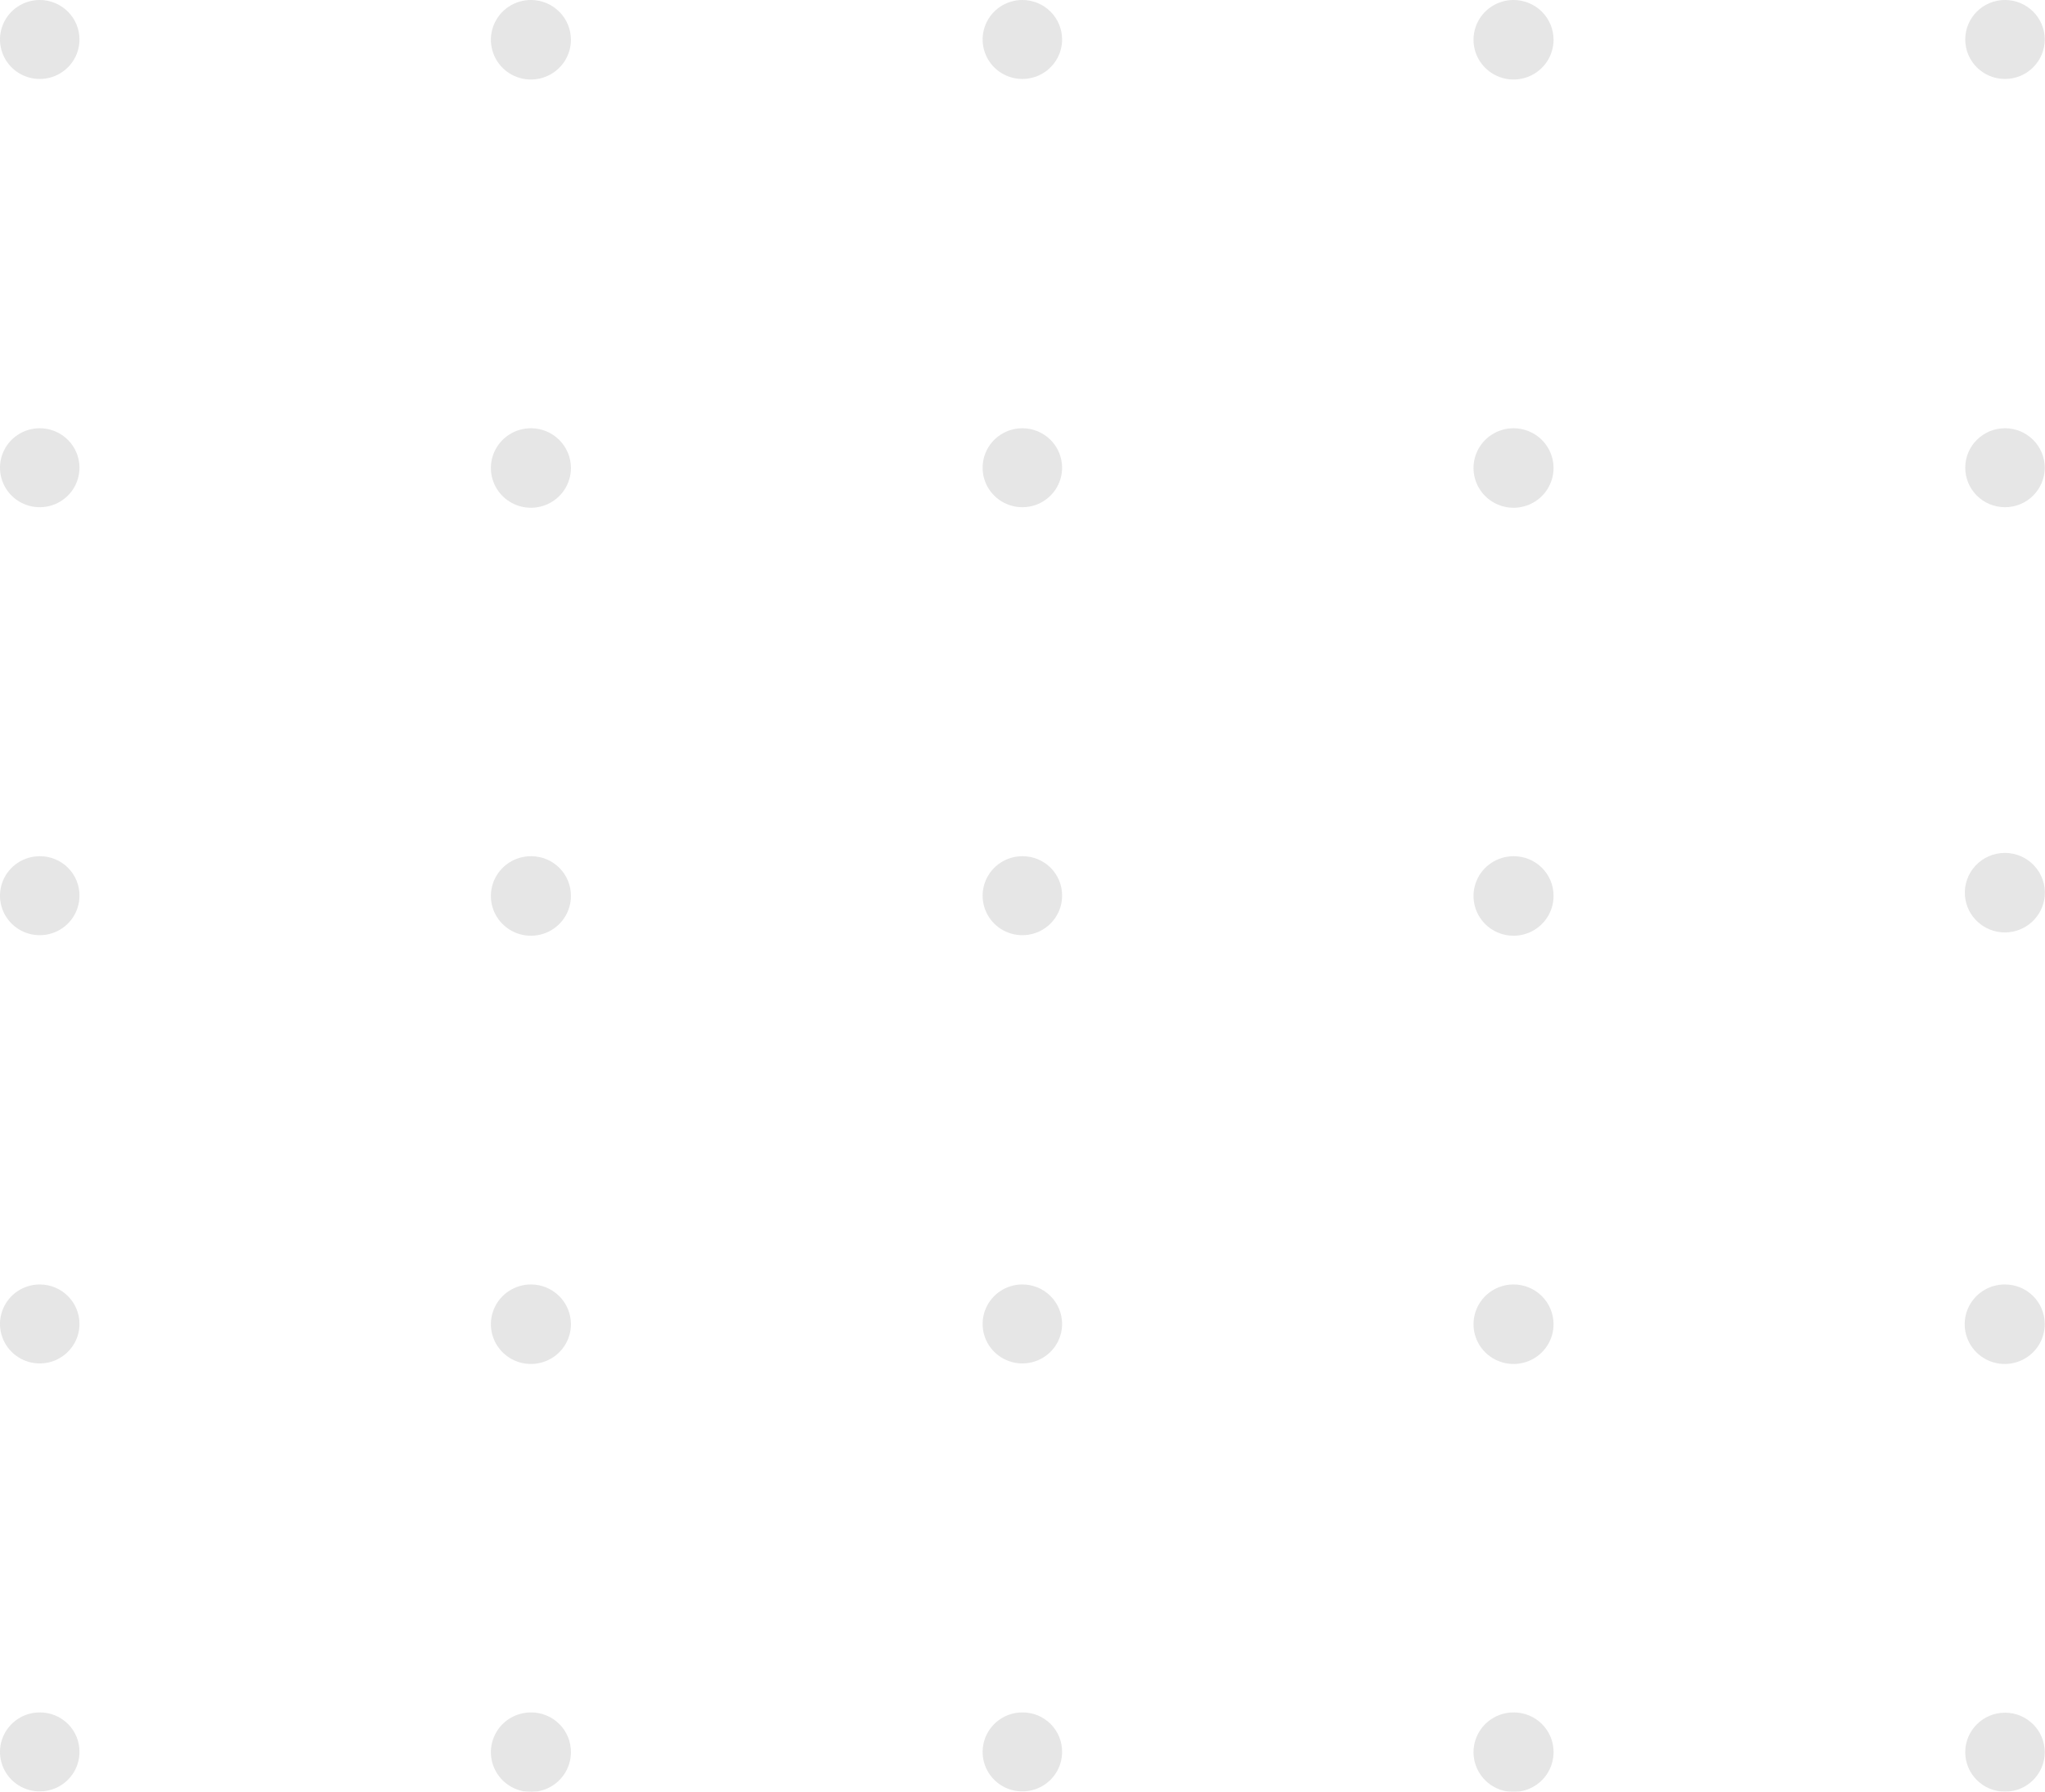 <svg width="202" height="177" viewBox="0 0 202 177" fill="none" xmlns="http://www.w3.org/2000/svg">
<g clip-path="url(#clip0_159_997)">
<g opacity="0.5">
<path opacity="0.5" d="M7.85 3.927C7.845 4.697 7.61 5.449 7.175 6.087C6.741 6.724 6.126 7.22 5.408 7.511C4.691 7.802 3.902 7.876 3.143 7.722C2.383 7.569 1.686 7.195 1.14 6.648C0.594 6.102 0.223 5.407 0.073 4.651C-0.076 3.895 0.004 3.112 0.301 2.401C0.599 1.69 1.102 1.083 1.747 0.655C2.392 0.228 3.15 1.85738e-05 3.925 1.13746e-09C4.443 -1.24043e-05 4.955 0.102 5.433 0.299C5.911 0.497 6.345 0.787 6.71 1.152C7.075 1.517 7.363 1.95 7.559 2.426C7.755 2.902 7.853 3.413 7.85 3.927Z" fill="#9B9B9B"/>
<path opacity="0.5" d="M56.394 3.927C56.394 4.705 56.161 5.466 55.726 6.112C55.29 6.758 54.671 7.262 53.948 7.558C53.224 7.855 52.428 7.931 51.66 7.777C50.893 7.623 50.189 7.247 49.637 6.695C49.086 6.143 48.711 5.44 48.562 4.677C48.413 3.913 48.495 3.123 48.798 2.405C49.101 1.688 49.612 1.077 50.266 0.648C50.919 0.22 51.686 -0.005 52.469 9.35611e-05C53.512 0.007 54.511 0.424 55.246 1.16C55.981 1.895 56.394 2.89 56.394 3.927Z" fill="#9B9B9B"/>
<path opacity="0.5" d="M104.911 3.927C104.906 4.697 104.671 5.449 104.237 6.087C103.802 6.724 103.187 7.22 102.47 7.511C101.752 7.802 100.964 7.876 100.204 7.722C99.445 7.569 98.748 7.195 98.202 6.648C97.655 6.102 97.284 5.407 97.135 4.651C96.986 3.895 97.065 3.112 97.363 2.401C97.661 1.69 98.164 1.083 98.809 0.655C99.454 0.228 100.211 1.85738e-05 100.986 1.13746e-09C101.504 -1.24043e-05 102.017 0.102 102.495 0.299C102.973 0.497 103.407 0.787 103.771 1.152C104.136 1.517 104.425 1.95 104.62 2.426C104.816 2.902 104.915 3.413 104.911 3.927Z" fill="#9B9B9B"/>
<path opacity="0.5" d="M153.455 3.927C153.455 4.704 153.224 5.463 152.789 6.109C152.355 6.755 151.738 7.258 151.016 7.555C150.293 7.853 149.499 7.931 148.732 7.779C147.965 7.627 147.261 7.253 146.708 6.704C146.156 6.155 145.779 5.455 145.627 4.693C145.474 3.931 145.553 3.142 145.852 2.424C146.151 1.707 146.657 1.093 147.307 0.662C147.957 0.23 148.721 0 149.503 0C150.551 0 151.556 0.414 152.298 1.15C153.039 1.887 153.455 2.886 153.455 3.927Z" fill="#9B9B9B"/>
<path opacity="0.5" d="M198.048 7.8C200.216 7.8 201.973 6.054 201.973 3.9C201.973 1.746 200.216 0 198.048 0C195.88 0 194.123 1.746 194.123 3.9C194.123 6.054 195.88 7.8 198.048 7.8Z" fill="#9B9B9B"/>
<path opacity="0.5" d="M7.85 46.207C7.85 46.978 7.62 47.732 7.188 48.374C6.757 49.015 6.144 49.515 5.427 49.81C4.71 50.105 3.921 50.182 3.159 50.032C2.398 49.882 1.698 49.51 1.149 48.965C0.601 48.419 0.227 47.724 0.075 46.968C-0.076 46.211 0.002 45.427 0.299 44.714C0.596 44.002 1.099 43.392 1.744 42.964C2.39 42.535 3.149 42.307 3.925 42.307C4.966 42.307 5.964 42.718 6.7 43.449C7.436 44.18 7.85 45.172 7.85 46.207Z" fill="#9B9B9B"/>
<path opacity="0.5" d="M56.395 46.207C56.4 46.986 56.172 47.749 55.74 48.399C55.308 49.049 54.691 49.556 53.968 49.857C53.244 50.157 52.447 50.238 51.678 50.087C50.909 49.936 50.202 49.562 49.648 49.011C49.093 48.46 48.717 47.758 48.565 46.993C48.413 46.229 48.494 45.437 48.796 44.718C49.099 44 49.609 43.386 50.264 42.957C50.918 42.528 51.686 42.301 52.47 42.307C53.508 42.314 54.503 42.727 55.237 43.457C55.972 44.187 56.387 45.175 56.395 46.207Z" fill="#9B9B9B"/>
<path opacity="0.5" d="M104.911 46.207C104.911 46.978 104.681 47.732 104.25 48.374C103.819 49.015 103.206 49.515 102.489 49.81C101.771 50.105 100.982 50.182 100.221 50.032C99.46 49.882 98.76 49.51 98.211 48.965C97.662 48.419 97.288 47.724 97.137 46.968C96.986 46.211 97.063 45.427 97.36 44.714C97.657 44.002 98.16 43.392 98.806 42.964C99.451 42.535 100.21 42.307 100.986 42.307C102.027 42.307 103.026 42.718 103.762 43.449C104.498 44.18 104.911 45.172 104.911 46.207Z" fill="#9B9B9B"/>
<path opacity="0.5" d="M153.455 46.207C153.46 46.985 153.233 47.747 152.802 48.396C152.371 49.045 151.756 49.553 151.034 49.855C150.313 50.156 149.517 50.237 148.749 50.089C147.98 49.941 147.274 49.569 146.718 49.02C146.163 48.472 145.783 47.773 145.629 47.01C145.474 46.248 145.551 45.456 145.849 44.737C146.147 44.018 146.654 43.403 147.304 42.97C147.955 42.538 148.72 42.307 149.503 42.307C150.546 42.307 151.548 42.717 152.288 43.447C153.028 44.178 153.448 45.17 153.455 46.207Z" fill="#9B9B9B"/>
<path opacity="0.5" d="M198.048 50.107C200.216 50.107 201.973 48.361 201.973 46.207C201.973 44.053 200.216 42.307 198.048 42.307C195.88 42.307 194.123 44.053 194.123 46.207C194.123 48.361 195.88 50.107 198.048 50.107Z" fill="#9B9B9B"/>
<path opacity="0.5" d="M7.85 88.514C7.845 89.284 7.61 90.035 7.175 90.673C6.741 91.311 6.126 91.807 5.408 92.098C4.691 92.389 3.902 92.462 3.143 92.309C2.383 92.155 1.686 91.782 1.14 91.235C0.594 90.689 0.223 89.994 0.073 89.238C-0.076 88.482 0.004 87.699 0.301 86.988C0.599 86.277 1.102 85.669 1.747 85.242C2.392 84.814 3.15 84.587 3.925 84.587C4.444 84.583 4.958 84.682 5.438 84.879C5.917 85.075 6.353 85.364 6.718 85.73C7.084 86.096 7.372 86.531 7.566 87.009C7.761 87.487 7.857 87.998 7.85 88.514Z" fill="#9B9B9B"/>
<path opacity="0.5" d="M56.394 88.514C56.394 89.292 56.161 90.052 55.726 90.698C55.29 91.345 54.671 91.848 53.948 92.145C53.224 92.441 52.428 92.517 51.66 92.364C50.893 92.21 50.189 91.833 49.637 91.281C49.086 90.729 48.711 90.027 48.562 89.263C48.413 88.5 48.495 87.709 48.798 86.992C49.101 86.275 49.612 85.663 50.266 85.235C50.919 84.807 51.686 84.581 52.469 84.587C52.986 84.587 53.499 84.688 53.977 84.886C54.455 85.083 54.889 85.373 55.254 85.738C55.619 86.103 55.907 86.537 56.103 87.013C56.298 87.489 56.397 87.999 56.394 88.514Z" fill="#9B9B9B"/>
<path opacity="0.5" d="M104.911 88.514C104.906 89.284 104.671 90.035 104.237 90.673C103.802 91.311 103.187 91.807 102.47 92.098C101.752 92.389 100.964 92.462 100.204 92.309C99.445 92.155 98.748 91.782 98.202 91.235C97.655 90.689 97.284 89.994 97.135 89.238C96.986 88.482 97.065 87.699 97.363 86.988C97.661 86.277 98.164 85.669 98.809 85.242C99.454 84.814 100.211 84.587 100.986 84.587C101.505 84.583 102.019 84.682 102.499 84.879C102.979 85.075 103.414 85.364 103.78 85.73C104.145 86.096 104.434 86.531 104.628 87.009C104.822 87.487 104.919 87.998 104.911 88.514Z" fill="#9B9B9B"/>
<path opacity="0.5" d="M153.455 88.514C153.455 89.29 153.224 90.05 152.789 90.695C152.355 91.341 151.738 91.845 151.016 92.142C150.293 92.439 149.499 92.517 148.732 92.365C147.965 92.214 147.261 91.84 146.708 91.291C146.156 90.741 145.779 90.042 145.627 89.28C145.474 88.518 145.553 87.728 145.852 87.011C146.151 86.293 146.657 85.68 147.307 85.248C147.957 84.817 148.721 84.587 149.503 84.587C150.023 84.583 150.539 84.682 151.02 84.878C151.501 85.074 151.938 85.363 152.306 85.729C152.674 86.094 152.964 86.529 153.162 87.007C153.359 87.485 153.459 87.997 153.455 88.514Z" fill="#9B9B9B"/>
<path opacity="0.5" d="M201.973 88.513C201.891 89.495 201.44 90.41 200.71 91.077C199.981 91.745 199.026 92.115 198.034 92.115C197.043 92.115 196.088 91.745 195.358 91.077C194.628 90.41 194.178 89.495 194.096 88.513C194.05 87.972 194.118 87.427 194.296 86.913C194.473 86.4 194.756 85.928 195.126 85.528C195.496 85.129 195.946 84.809 196.446 84.591C196.947 84.373 197.488 84.26 198.034 84.26C198.581 84.26 199.122 84.373 199.622 84.591C200.123 84.809 200.572 85.129 200.942 85.528C201.313 85.928 201.595 86.4 201.773 86.913C201.95 87.427 202.018 87.972 201.973 88.513Z" fill="#9B9B9B"/>
<path opacity="0.5" d="M7.85 130.793C7.85 131.565 7.62 132.319 7.188 132.96C6.757 133.601 6.144 134.101 5.427 134.397C4.71 134.692 3.921 134.769 3.159 134.619C2.398 134.468 1.698 134.097 1.149 133.551C0.601 133.006 0.227 132.311 0.075 131.554C-0.076 130.798 0.002 130.013 0.299 129.301C0.596 128.588 1.099 127.979 1.744 127.55C2.39 127.122 3.149 126.893 3.925 126.893C4.966 126.893 5.964 127.304 6.7 128.035C7.436 128.767 7.85 129.759 7.85 130.793Z" fill="#9B9B9B"/>
<path opacity="0.5" d="M56.395 130.793C56.4 131.572 56.172 132.335 55.74 132.985C55.308 133.635 54.691 134.143 53.968 134.443C53.244 134.744 52.447 134.824 51.678 134.673C50.909 134.523 50.202 134.148 49.648 133.597C49.093 133.046 48.717 132.344 48.565 131.58C48.413 130.815 48.494 130.024 48.796 129.305C49.099 128.586 49.609 127.973 50.264 127.544C50.918 127.114 51.686 126.888 52.47 126.893C53.508 126.9 54.503 127.314 55.237 128.043C55.972 128.773 56.387 129.761 56.395 130.793Z" fill="#9B9B9B"/>
<path opacity="0.5" d="M104.911 130.793C104.911 131.565 104.681 132.319 104.25 132.96C103.819 133.601 103.206 134.101 102.489 134.397C101.771 134.692 100.982 134.769 100.221 134.619C99.46 134.468 98.76 134.097 98.211 133.551C97.662 133.006 97.288 132.311 97.137 131.554C96.986 130.798 97.063 130.013 97.36 129.301C97.657 128.588 98.16 127.979 98.806 127.55C99.451 127.122 100.21 126.893 100.986 126.893C102.027 126.893 103.026 127.304 103.762 128.035C104.498 128.767 104.911 129.759 104.911 130.793Z" fill="#9B9B9B"/>
<path opacity="0.5" d="M153.455 130.793C153.46 131.571 153.233 132.333 152.802 132.983C152.371 133.632 151.756 134.14 151.034 134.441C150.313 134.742 149.517 134.824 148.749 134.675C147.98 134.527 147.274 134.155 146.718 133.607C146.163 133.059 145.783 132.359 145.629 131.597C145.474 130.834 145.551 130.043 145.849 129.324C146.147 128.605 146.654 127.989 147.304 127.557C147.955 127.124 148.72 126.893 149.503 126.893C150.546 126.893 151.548 127.303 152.288 128.034C153.028 128.764 153.448 129.756 153.455 130.793Z" fill="#9B9B9B"/>
<path opacity="0.5" d="M201.973 130.793C201.978 131.572 201.75 132.335 201.318 132.985C200.886 133.635 200.269 134.143 199.546 134.443C198.822 134.744 198.025 134.824 197.256 134.673C196.487 134.523 195.78 134.148 195.226 133.597C194.672 133.046 194.295 132.344 194.143 131.58C193.991 130.815 194.072 130.024 194.374 129.305C194.677 128.586 195.188 127.973 195.842 127.544C196.496 127.114 197.264 126.888 198.048 126.893C198.563 126.893 199.074 126.994 199.55 127.19C200.026 127.386 200.459 127.673 200.823 128.035C201.188 128.398 201.477 128.828 201.674 129.301C201.871 129.774 201.973 130.281 201.973 130.793Z" fill="#9B9B9B"/>
<path opacity="0.5" d="M7.85 173.1C7.845 173.87 7.61 174.621 7.175 175.259C6.741 175.897 6.126 176.393 5.408 176.684C4.691 176.975 3.902 177.048 3.143 176.895C2.383 176.741 1.686 176.368 1.14 175.821C0.594 175.274 0.223 174.58 0.073 173.824C-0.076 173.068 0.004 172.285 0.301 171.574C0.599 170.863 1.102 170.255 1.747 169.828C2.392 169.4 3.15 169.172 3.925 169.172C4.444 169.169 4.958 169.268 5.438 169.464C5.917 169.661 6.353 169.95 6.718 170.316C7.084 170.682 7.372 171.117 7.566 171.595C7.761 172.073 7.857 172.584 7.85 173.1Z" fill="#9B9B9B"/>
<path opacity="0.5" d="M56.394 173.1C56.394 173.878 56.161 174.638 55.726 175.284C55.29 175.931 54.671 176.434 53.948 176.731C53.224 177.027 52.428 177.103 51.66 176.949C50.893 176.796 50.189 176.419 49.637 175.867C49.086 175.315 48.711 174.613 48.562 173.849C48.413 173.086 48.495 172.295 48.798 171.578C49.101 170.861 49.612 170.249 50.266 169.821C50.919 169.393 51.686 169.167 52.469 169.172C52.986 169.172 53.499 169.274 53.977 169.472C54.455 169.67 54.889 169.959 55.254 170.324C55.619 170.689 55.907 171.123 56.103 171.599C56.298 172.075 56.397 172.585 56.394 173.1Z" fill="#9B9B9B"/>
<path opacity="0.5" d="M104.911 173.1C104.906 173.87 104.671 174.621 104.237 175.259C103.802 175.897 103.187 176.393 102.47 176.684C101.752 176.975 100.964 177.048 100.204 176.895C99.445 176.741 98.748 176.368 98.202 175.821C97.655 175.274 97.284 174.58 97.135 173.824C96.986 173.068 97.065 172.285 97.363 171.574C97.661 170.863 98.164 170.255 98.809 169.828C99.454 169.4 100.211 169.172 100.986 169.172C101.505 169.169 102.019 169.268 102.499 169.464C102.979 169.661 103.414 169.95 103.78 170.316C104.145 170.682 104.434 171.117 104.628 171.595C104.822 172.073 104.919 172.584 104.911 173.1Z" fill="#9B9B9B"/>
<path opacity="0.5" d="M153.455 173.1C153.455 173.876 153.224 174.636 152.789 175.282C152.355 175.928 151.738 176.431 151.016 176.728C150.293 177.025 149.499 177.103 148.732 176.951C147.965 176.8 147.261 176.426 146.708 175.877C146.156 175.328 145.779 174.628 145.627 173.866C145.474 173.104 145.553 172.315 145.852 171.597C146.151 170.879 146.657 170.266 147.307 169.834C147.957 169.403 148.721 169.172 149.503 169.172C150.023 169.169 150.539 169.268 151.02 169.464C151.501 169.66 151.938 169.949 152.306 170.315C152.674 170.68 152.964 171.115 153.162 171.593C153.359 172.071 153.459 172.583 153.455 173.1Z" fill="#9B9B9B"/>
<path opacity="0.5" d="M198.048 177C200.216 177 201.973 175.254 201.973 173.1C201.973 170.946 200.216 169.2 198.048 169.2C195.88 169.2 194.123 170.946 194.123 173.1C194.123 175.254 195.88 177 198.048 177Z" fill="#9B9B9B"/>
</g>
</g>
<defs>
<clipPath id="clip0_159_997">
<rect width="202" height="177" fill="white"/>
</clipPath>
</defs>
</svg>
